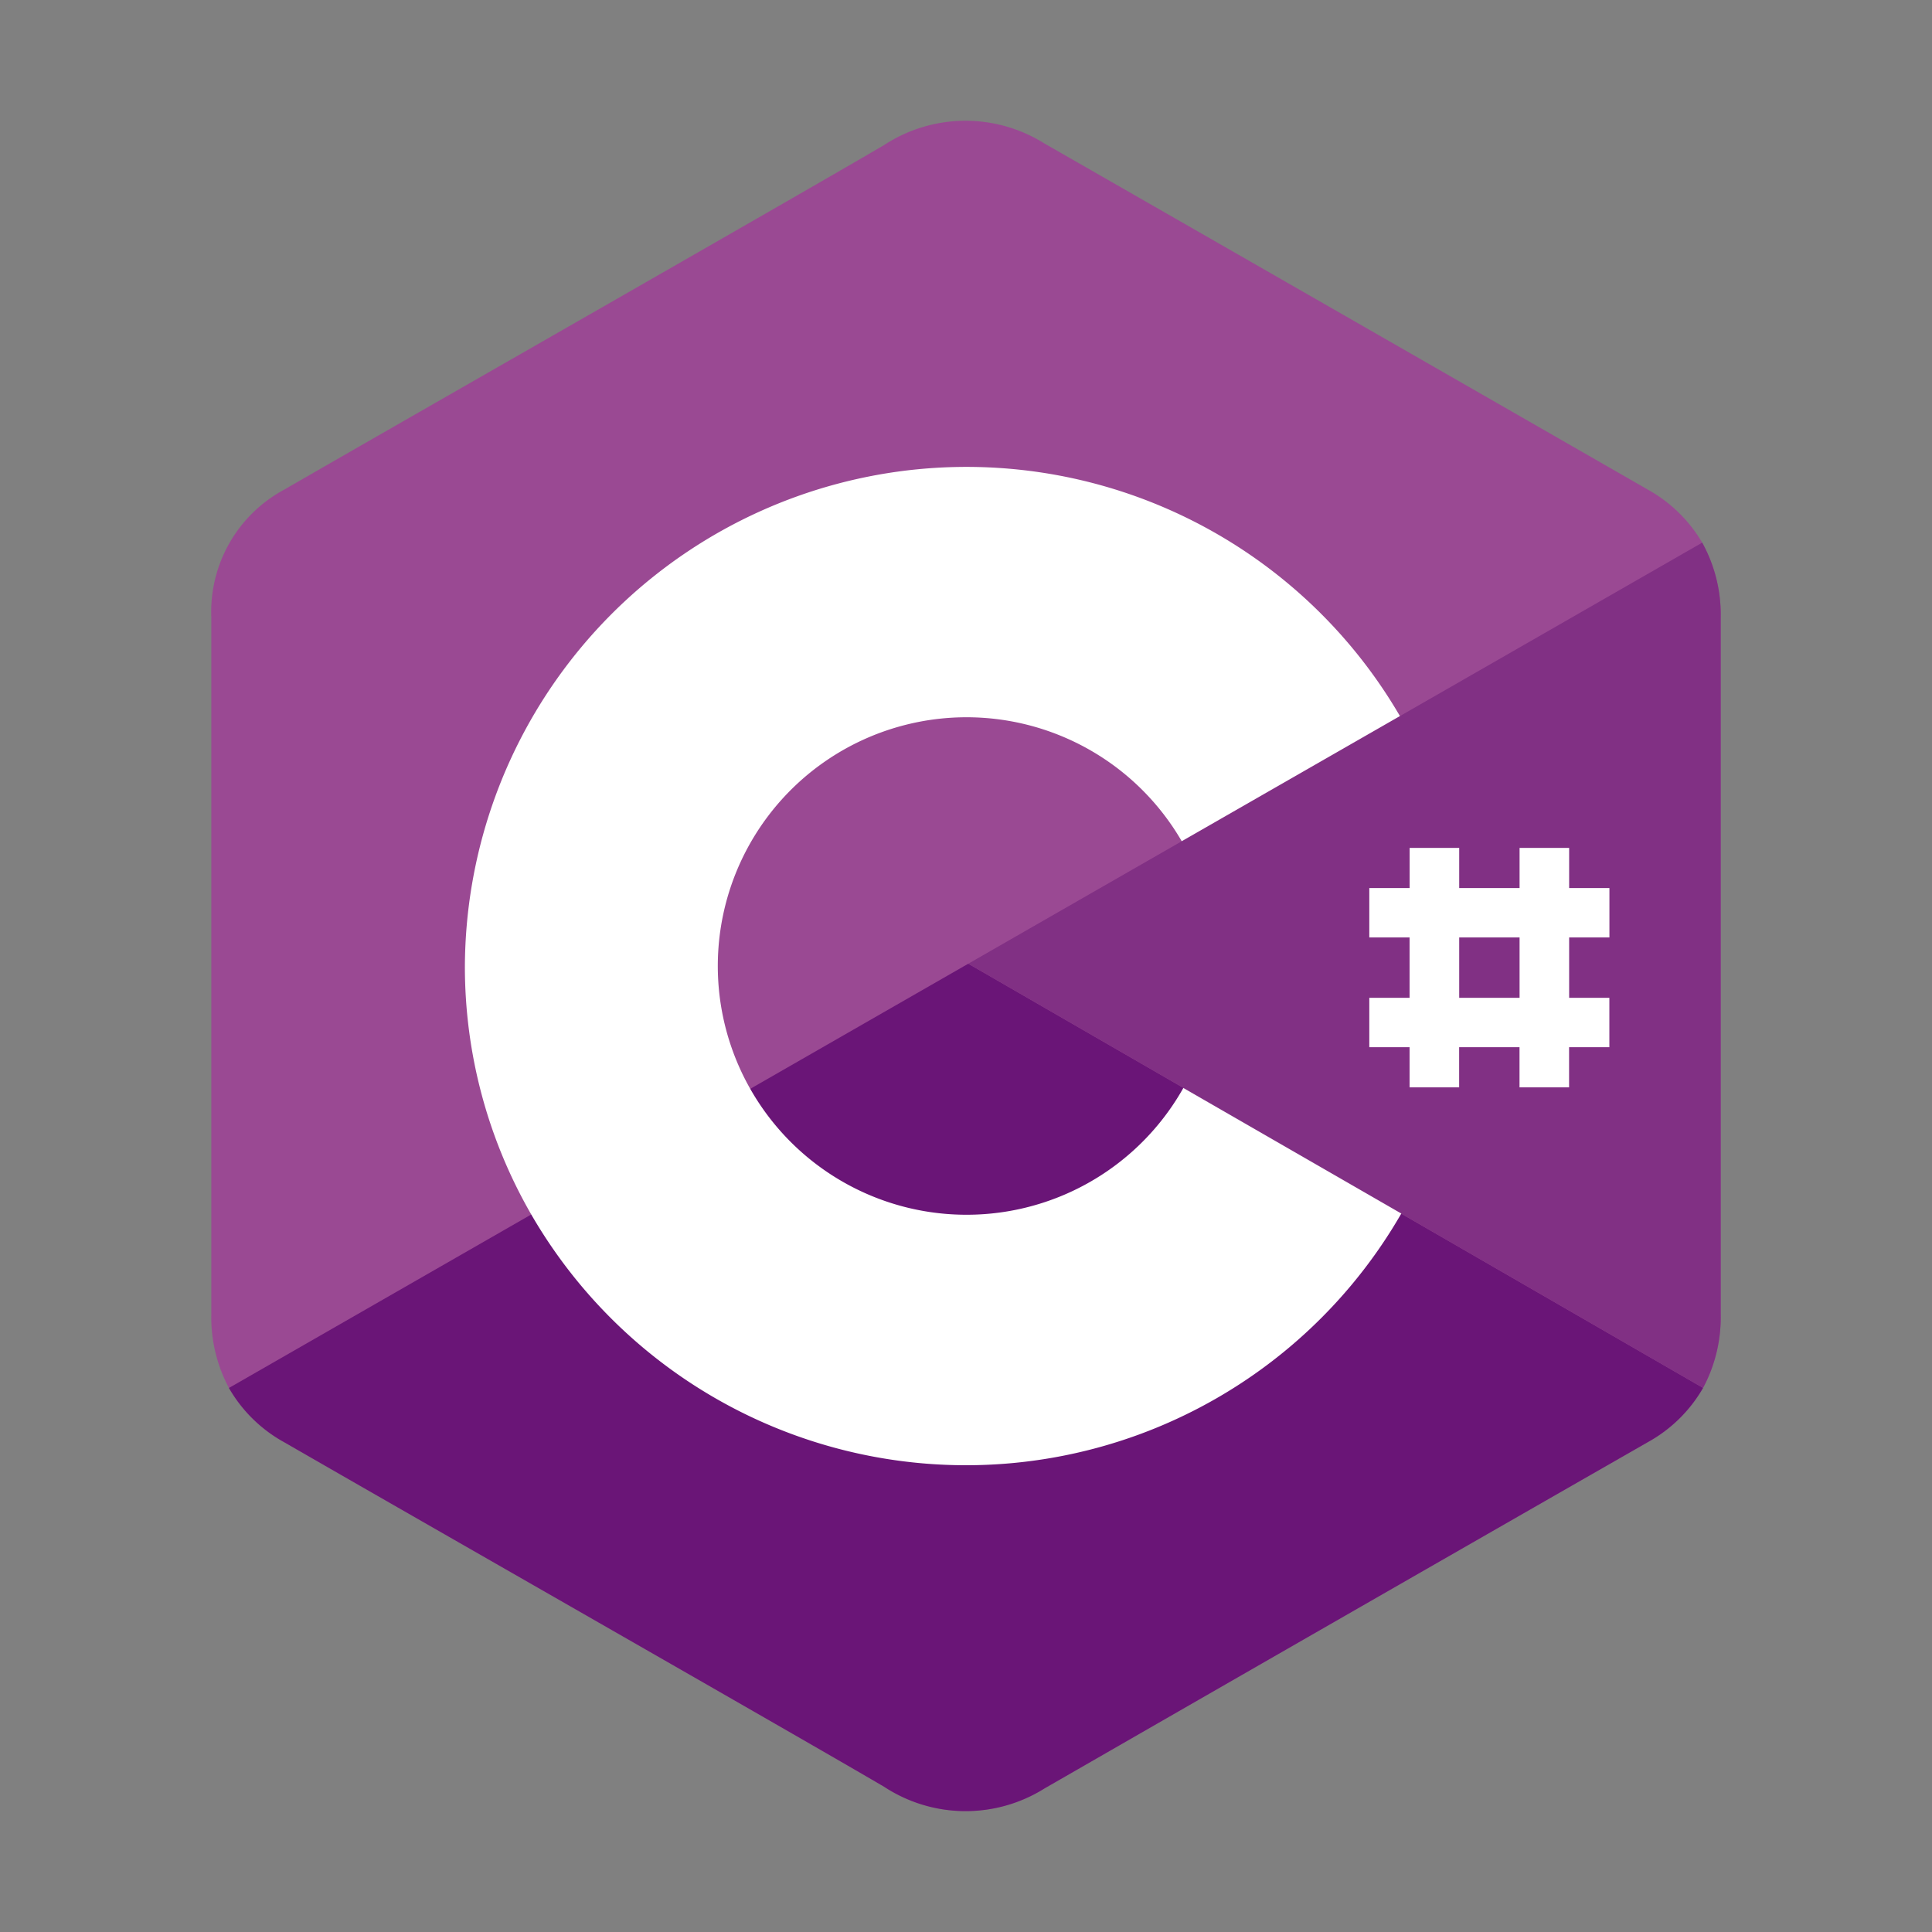 <svg xmlns="http://www.w3.org/2000/svg" viewBox="0 0 32 32"><rect x="0" y="0" width="32" height="32" fill="#808080" stroke="none"/><title>file_type_csharp</title><path d="M28.5,10.232a2.467,2.467,0,0,0-.306-1.244,2.388,2.388,0,0,0-.9-.878Q22.3,5.242,17.3,2.377a2.46,2.46,0,0,0-2.657.026c-1.325.779-7.957,4.565-9.934,5.706A2.3,2.3,0,0,0,3.5,10.231q0,5.769,0,11.538a2.48,2.48,0,0,0,.292,1.22,2.377,2.377,0,0,0,.918.9c1.977,1.141,8.61,4.927,9.935,5.706a2.46,2.46,0,0,0,2.657.026q4.991-2.871,9.988-5.733a2.384,2.384,0,0,0,.918-.9,2.48,2.48,0,0,0,.292-1.22s0-7.69,0-11.536" style="fill:#9a4993"/><path d="M16.038,15.962,3.792,22.989a2.377,2.377,0,0,0,.918.9c1.977,1.141,8.61,4.927,9.935,5.706a2.46,2.46,0,0,0,2.657.026q4.991-2.871,9.988-5.733a2.384,2.384,0,0,0,.918-.9l-12.17-7.026" style="fill:#6a1577"/><path d="M28.5,10.232a2.467,2.467,0,0,0-.306-1.244L16.038,15.962l12.17,7.026a2.48,2.48,0,0,0,.292-1.22s0-7.69,0-11.536" style="fill:#813084"/><path d="M19.6,18.02a4.12,4.12,0,1,1-.027-4.087l3.614-2.073A8.308,8.308,0,0,0,7.7,16a8.215,8.215,0,0,0,1.1,4.117A8.319,8.319,0,0,0,23.21,20.1L19.6,18.02" style="fill:#fff"/><path d="M26.657,15.527v-.818H25.99v-.665h-.821v.665h-1v-.665h-.821v.665H22.68v.818h.667v1H22.68v.818h.667v.665h.821v-.665h1v.665h.821v-.665h.667v-.818H25.99v-1Zm-1.488,1h-1v-1h1Z" style="fill:#fff"/></svg>